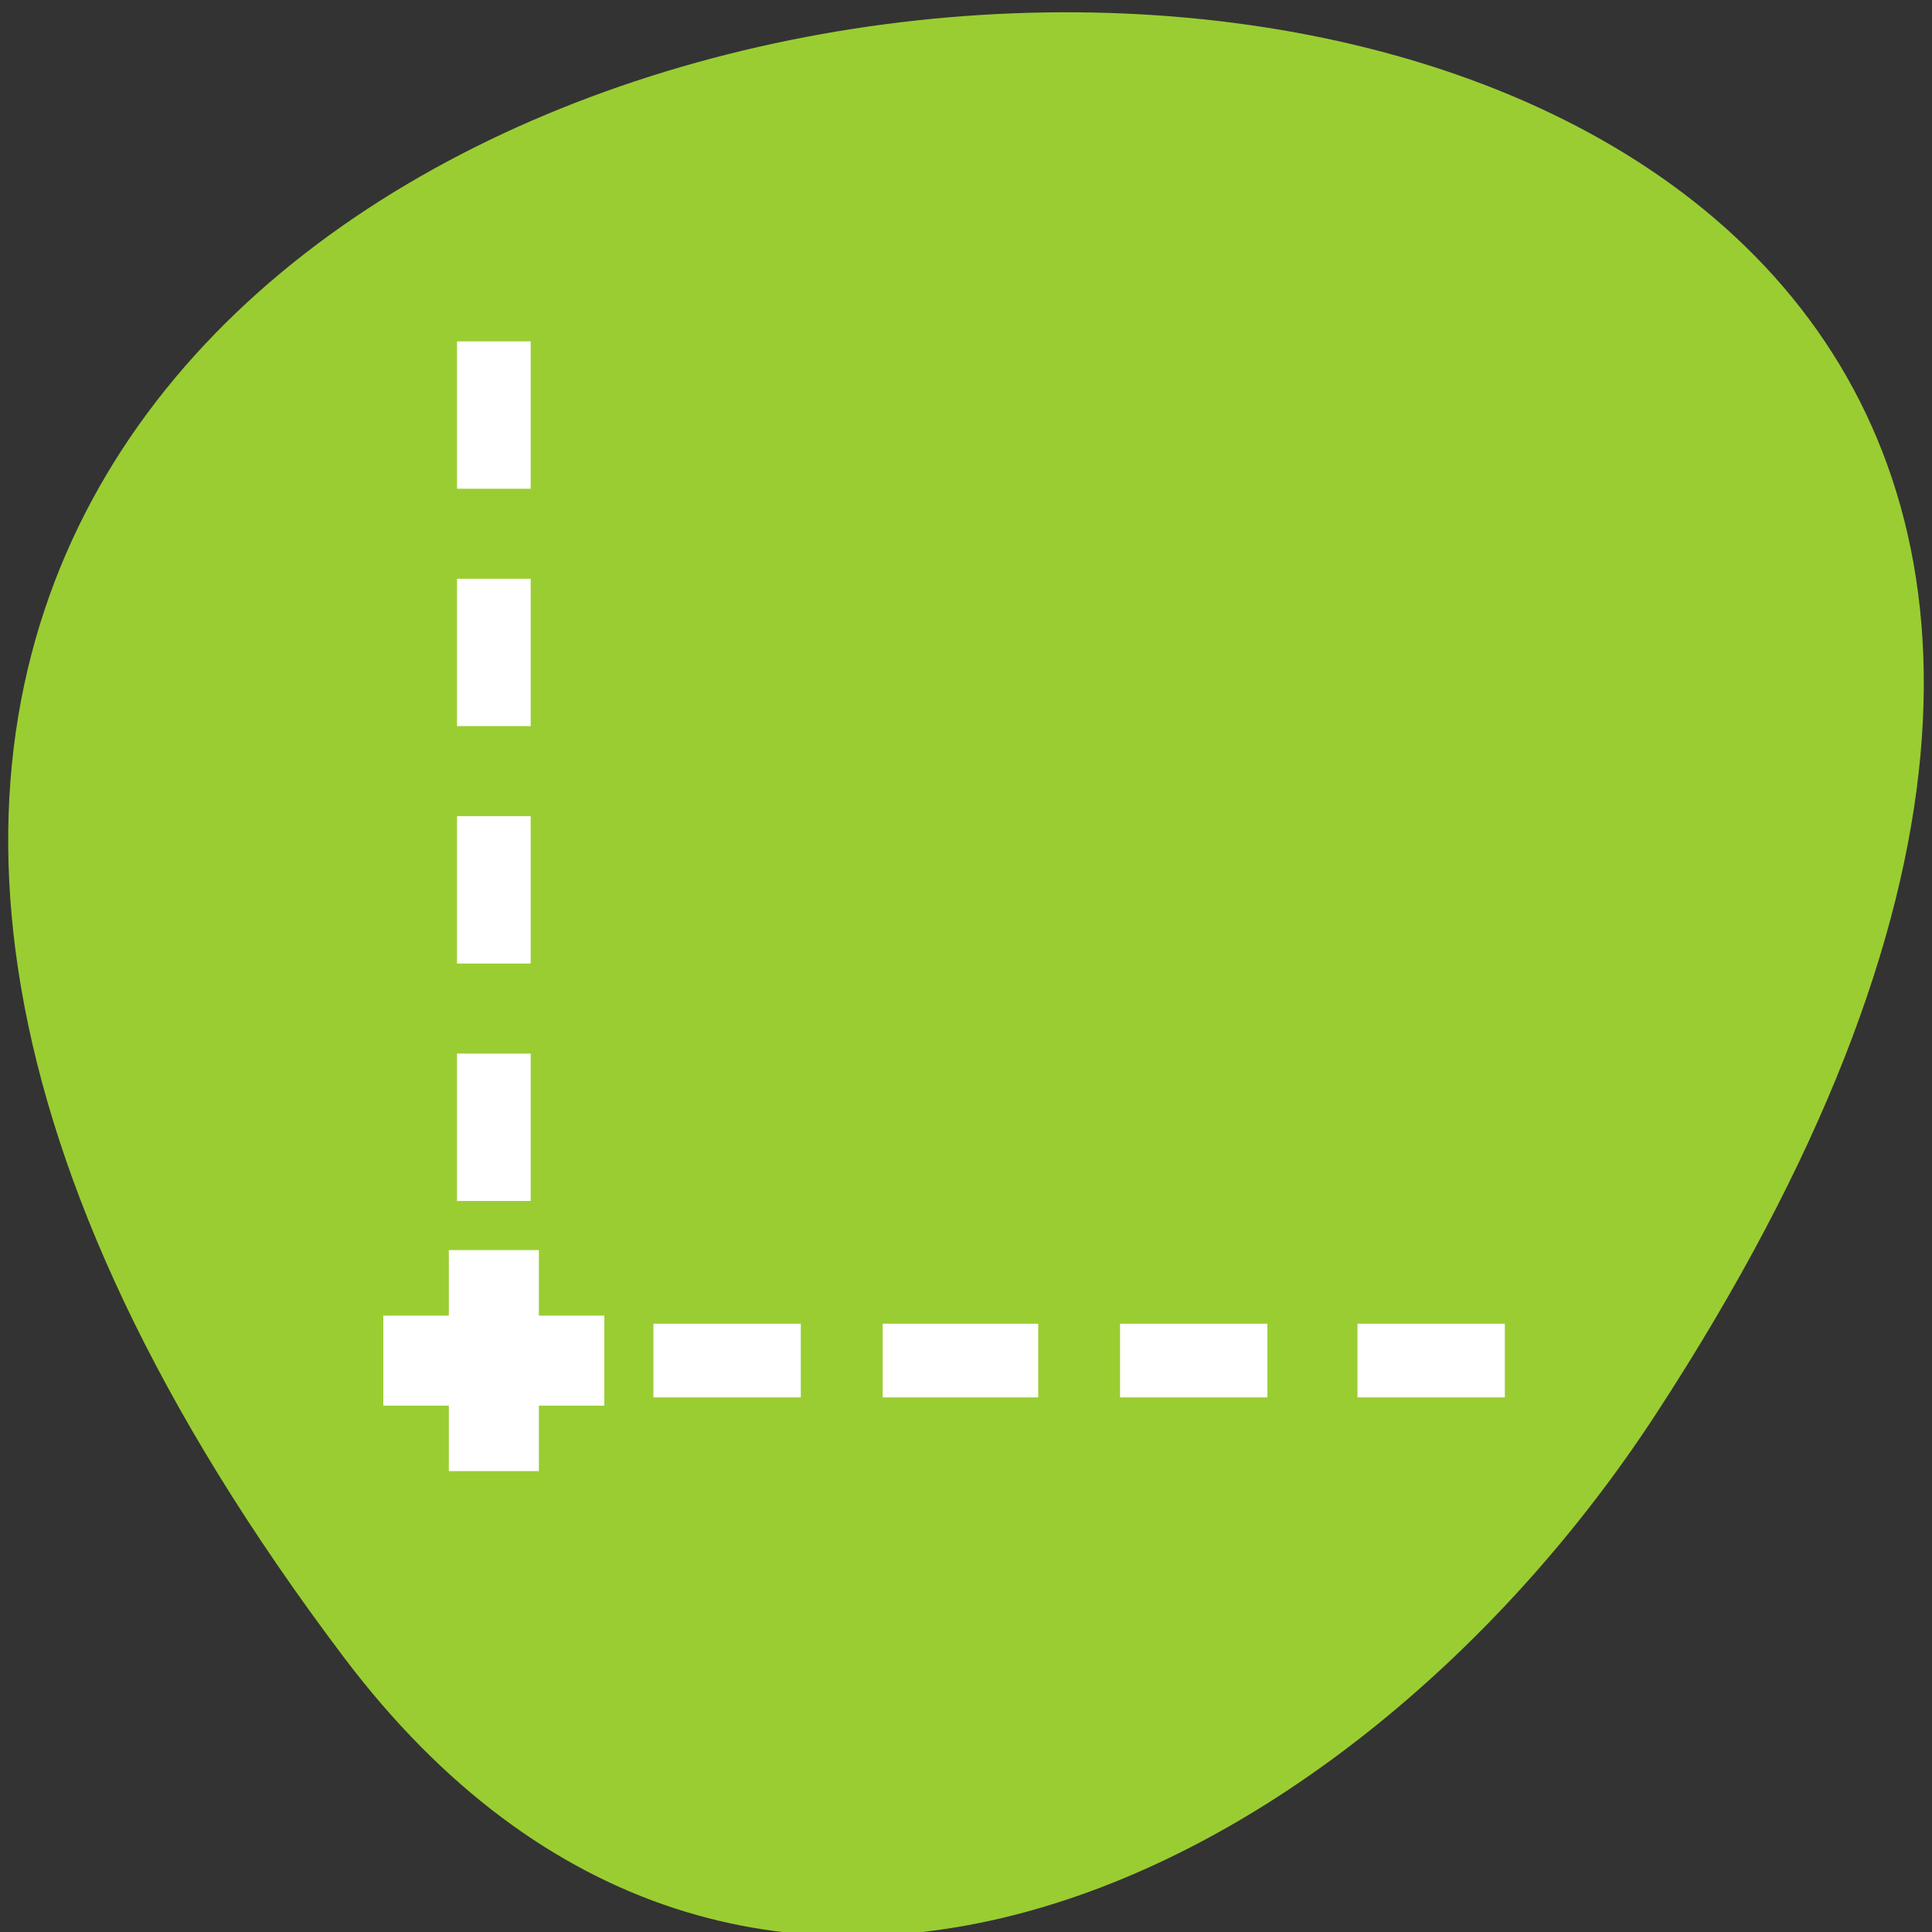 <svg xmlns="http://www.w3.org/2000/svg" viewBox="0 0 256 256"><rect x="0" y="0" width="256" height="256" fill="#333333" stroke="none"/><defs><clipPath><path d="m 148 97 h 77.63 v 24 h -77.62"/></clipPath><clipPath><path d="m 171 132 h 54.625 v 24 h -54.625"/></clipPath><clipPath><rect rx="6" height="80" width="84" y="6" x="6" style="fill:#fff"/></clipPath><clipPath><rect rx="6" height="80" width="84" y="6" x="6" style="fill:#fff"/></clipPath><clipPath><path transform="matrix(15.333 0 0 11.5 415 -125.5)" d="m -24 13 c 0 1.105 -0.672 2 -1.5 2 -0.828 0 -1.5 -0.895 -1.5 -2 0 -1.105 0.672 -2 1.5 -2 0.828 0 1.5 0.895 1.5 2 z"/></clipPath><clipPath><path d="m 27.707 56.824 h 82.29 v 139.69 h -82.29"/></clipPath><clipPath><path d="m 148 97 h 77.63 v 24 h -77.62"/></clipPath><clipPath><path d="m 74 56.824 h 129 v 139.69 h -129"/></clipPath><clipPath><path d="m 171 132 h 54.625 v 24 h -54.625"/></clipPath><clipPath><path d="m 27.707 56.824 h 82.29 v 139.69 h -82.29"/></clipPath><clipPath><path d="m 74 56.824 h 129 v 139.69 h -129"/></clipPath></defs><g transform="matrix(1 0 0 -1 -1.081 1053.45)" style="color:#000"><g transform="matrix(4.802 0 0 6.189 -2313.11 -408.21)" style="fill:#fff;enable-background:new"><path d="m 493.35 205.06 a 1.057 0.814 0 0 0 -0.107 0.003 1.057 0.814 0 0 0 -0.07 1.622 c 0 0 7.792 0.836 13.314 3.543 2.761 1.354 4.878 3.109 5.404 5.407 0.475 2.075 -0.334 4.74 -3.522 8.155 h -2.374 v 4.885 h 6.341 v -2.716 c 4.987 -0.637 7.964 -2.359 9.586 -4.144 2.039 -2.245 2.039 -4.539 2.039 -4.539 a 1.057 0.814 0 1 0 -2.114 0 c 0 0 0 1.777 -1.66 3.604 -1.242 1.367 -3.755 2.613 -7.852 3.19 v -0.28 h -1.738 c 2.71 -3.217 3.914 -6.075 3.373 -8.435 -0.663 -2.893 -3.302 -5.01 -6.354 -6.501 -6.103 -2.992 -14.165 -3.785 -14.165 -3.785 a 1.057 0.814 0 0 0 -0.103 -0.01 z" style="opacity:0.5"/><path transform="matrix(0.208 0 0 0.162 481.68 194.64)" d="m 117.01,195.69 v -14.644 h 5.853 c 5.825,0 5.869,-0.025 9.284,-5.346 18.741,-29.21 18.512,-51.14 -0.726,-69.64 -15.11,-14.526 -38.21,-24.549 -72.18,-31.32 -7.469,-1.488 -9.452,-3.891 -6.362,-7.707 l 2.01,-2.482 11.805,2.472 c 31.919,6.683 58.699,19.285 73.24,34.465 18.914,19.743 19.795,41.491 2.874,70.985 -2.259,3.938 -4.107,7.409 -4.107,7.713 0,1.296 11.616,1.783 16.18,0.678 8.091,-1.958 19.791,-7.855 25.27,-12.737 5.973,-5.321 11.335,-15.399 12.663,-23.8 1.055,-6.677 3.178,-9.398 6.508,-8.341 3.275,1.04 3.812,4.789 1.813,12.677 -2.771,10.937 -6.864,18.19 -14.628,25.919 -8.381,8.344 -19.3,14.177 -31.902,17.04 l -8.313,1.889 v 8.409 8.409 h -14.644 -14.644 v -14.644 z"/></g><g transform="matrix(-1 0 0 -1 258.17 1053.45)"><path d="m 291.82 921.19 c 200.11 265.25 -350.59 302.94 -173.86 32.17 40.29 -61.728 120.86 -102.43 173.86 -32.17 z" transform="matrix(1 0 0 -1 -80.27 1140.76)" style="fill:#9acd32;color:#000"/><g style="fill:#fff"><path d="m 177.01 180.29 v -5.966 h 14.644 h 14.644 v 5.966 v 5.966 h -14.644 h -14.644 v -5.966 z"/><path d="m 150.98,180.28 v -4.881 h 9.763 9.763 v 4.881 4.881 h -9.763 -9.763 v -4.881 z"/><path d="m 119.52,180.28 v -4.881 h 10.305 10.305 v 4.881 4.881 H 129.825 119.52 v -4.881 z"/><path d="m 89.15,180.28 v -4.881 h 9.763 9.763 v 4.881 4.881 H 98.913 89.15 v -4.881 z"/><path d="m 57.689,180.28 v -4.881 h 9.763 9.763 v 4.881 4.881 h -9.763 -9.763 v -4.881 z"/><path d="m 186.77,149.37 v -9.763 h 4.881 4.881 v 9.763 9.763 h -4.881 -4.881 v -9.763 z"/><path d="m 186.77,117.91 v -9.763 h 4.881 4.881 v 9.763 9.763 h -4.881 -4.881 v -9.763 z"/><path d="m 186.77,86.45 v -9.763 h 4.881 4.881 v 9.763 9.763 h -4.881 -4.881 V 86.45 z"/><path d="m 186.77,54.997 v -9.763 h 4.881 4.881 v 9.763 9.763 h -4.881 -4.881 v -9.763 z"/><path d="m 191.65 194.93 h -5.966 v -14.644 v -14.644 h 5.966 h 5.966 v 14.644 v 14.644 h -5.966 z"/></g></g></g></svg>